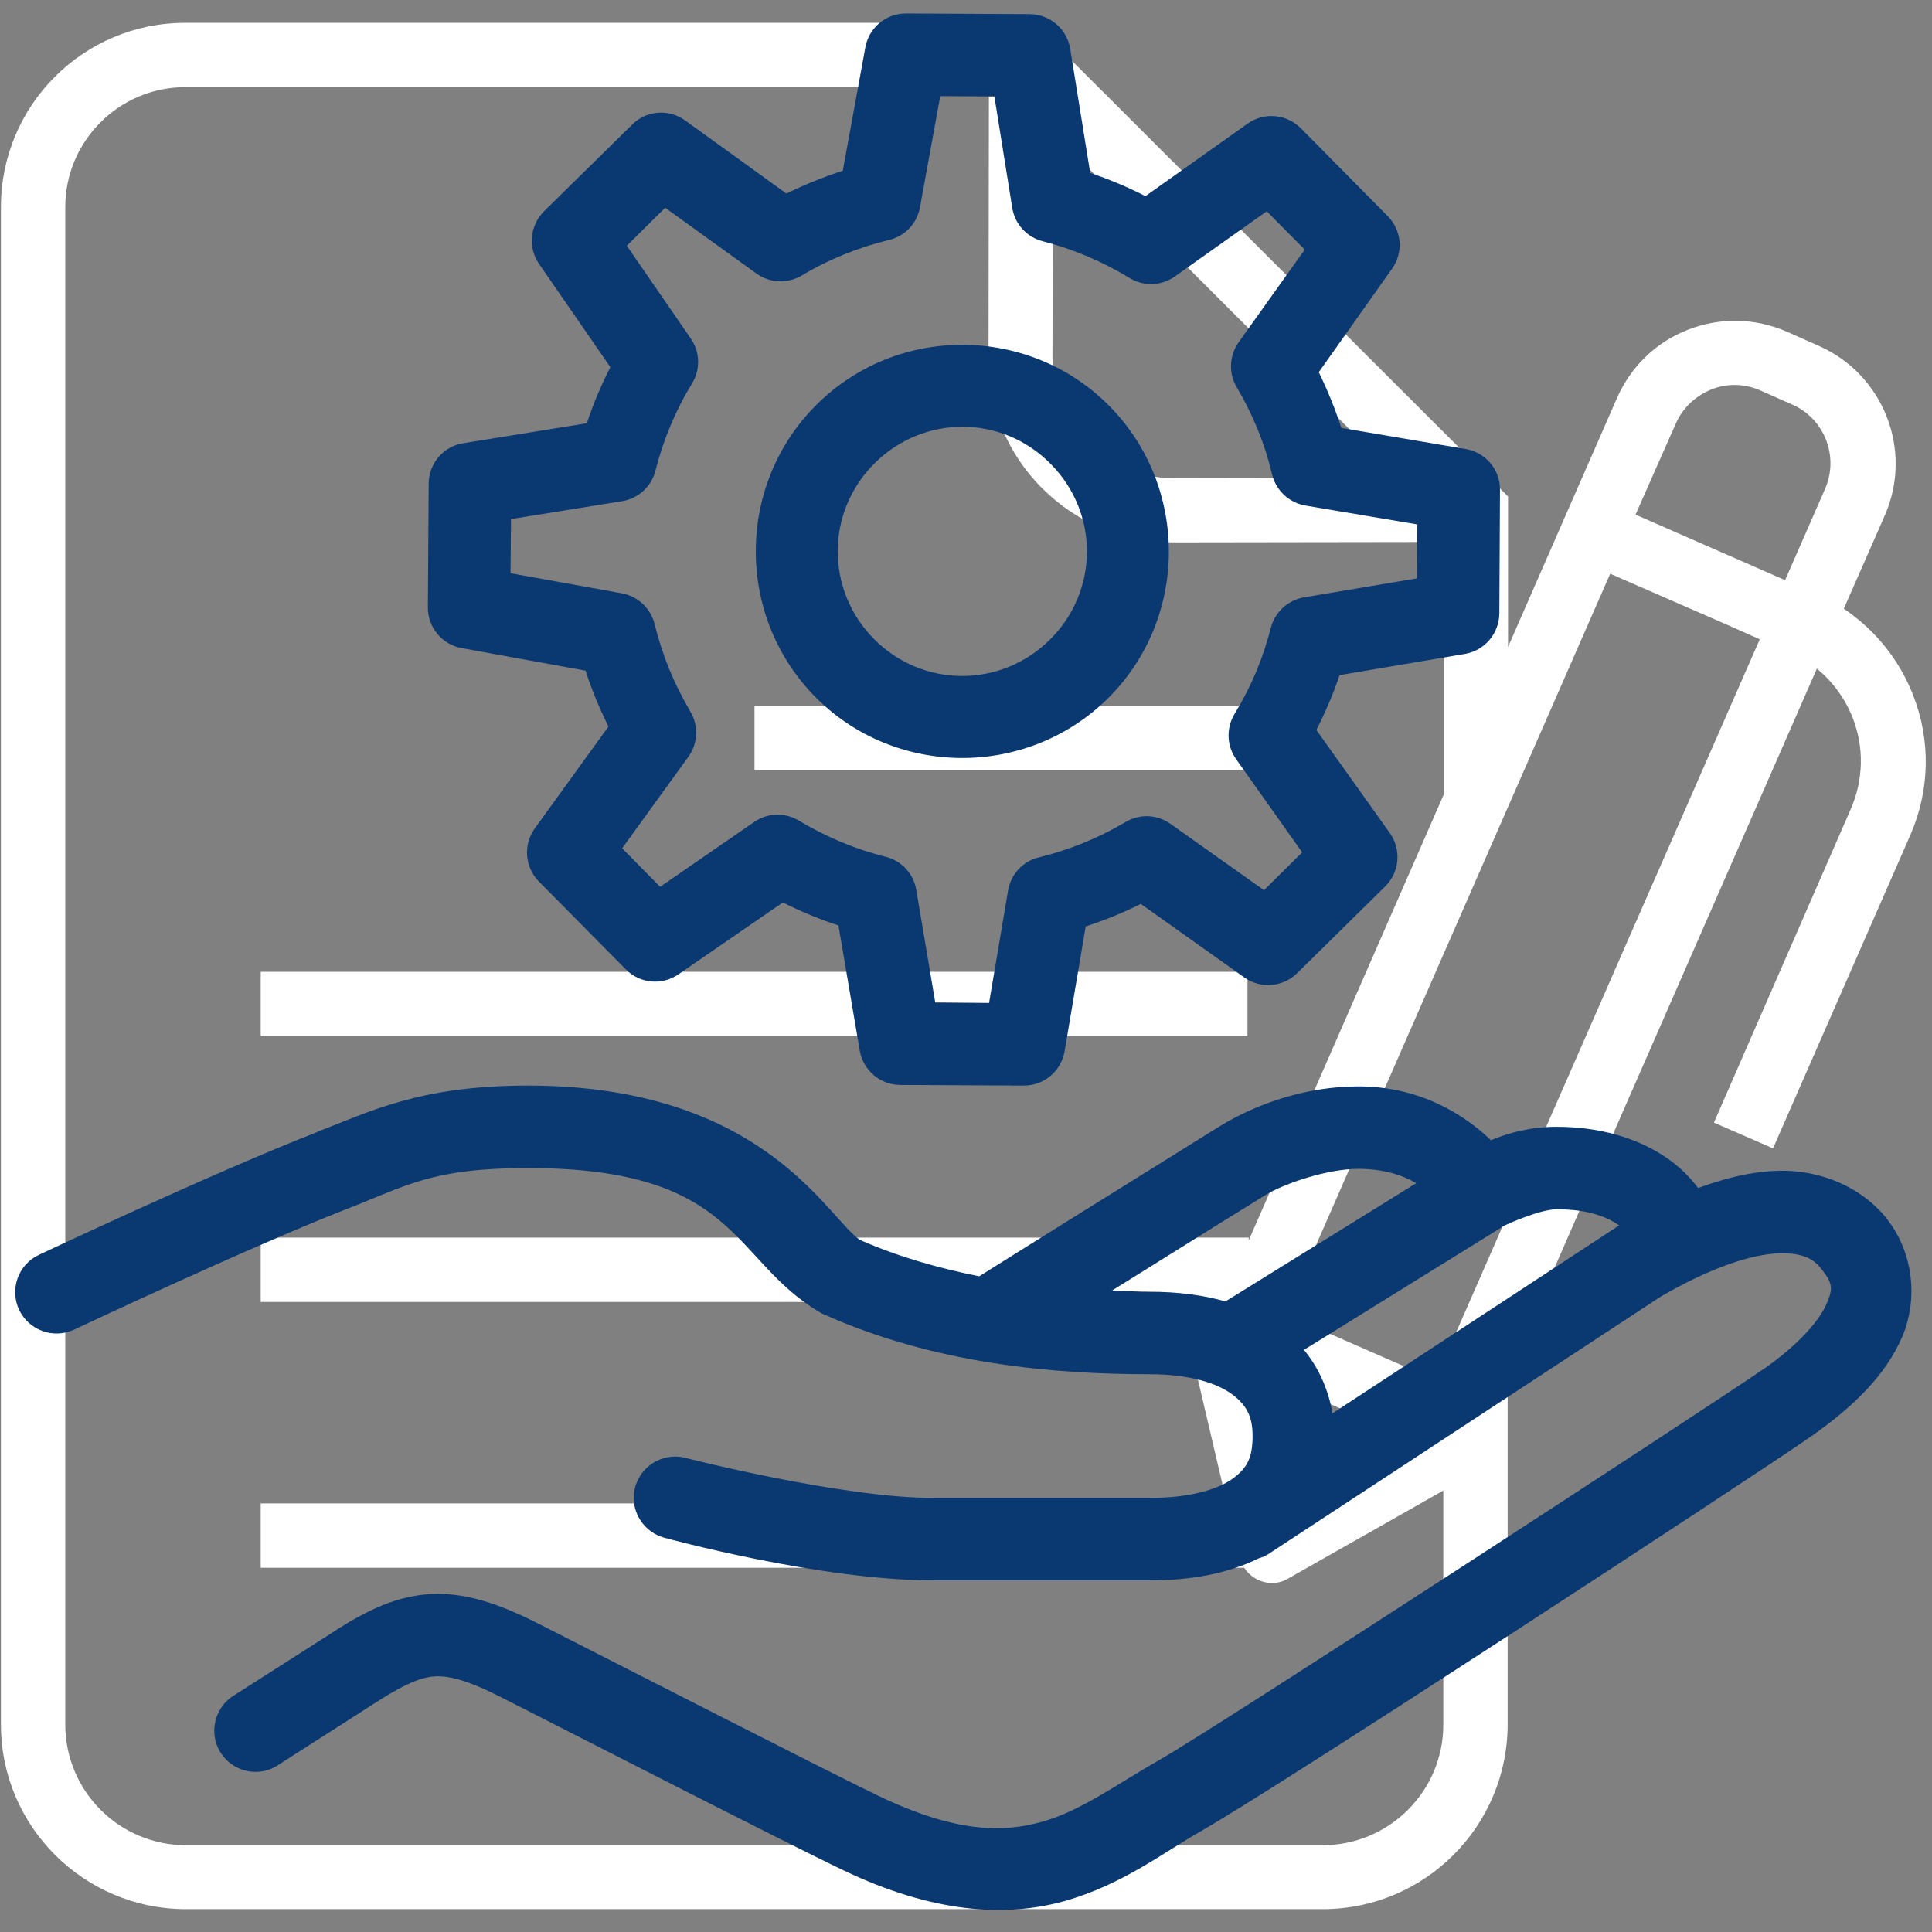 <svg xmlns="http://www.w3.org/2000/svg" xmlns:xlink="http://www.w3.org/1999/xlink" width="1024" zoomAndPan="magnify" viewBox="0 0 768 768" height="1024" preserveAspectRatio="xMidYMid meet" version="1.0"><rect x="0" y="0" width="768" height="768" fill="#808080" stroke="none"/><defs><clipPath id="12ebc034c5"><path d="M 0 9.078 L 766 9.078 L 766 759 L 0 759 Z M 0 9.078 " clip-rule="nonzero"/></clipPath></defs><g clip-path="url(#12ebc034c5)"><path fill="#ffffff" d="M 73.898 758.914 L 525.781 758.914 C 566.383 758.914 599.312 725.984 599.312 685.383 L 599.312 546.477 L 722.234 265.789 C 728.469 270.902 733.422 277.617 736.461 285.289 C 741.094 297.117 740.777 310.066 735.66 321.734 L 681.312 446.254 L 704.809 456.484 L 759.316 332.125 C 767.148 314.223 767.629 294.402 760.438 276.18 C 754.844 261.953 745.25 250.285 732.941 241.973 L 749.246 204.887 C 760.598 178.992 748.77 148.781 722.871 137.434 L 710.246 131.836 C 697.777 126.402 683.871 126.082 671.082 131.039 C 658.297 135.992 648.383 145.586 642.789 158.211 L 621.852 206.008 L 599.473 257.156 L 599.473 197.375 L 411.016 9.078 L 73.578 9.078 C 33.141 9.078 0.371 41.844 0.371 82.285 L 0.371 685.543 C 0.371 725.984 33.297 758.914 73.898 758.914 Z M 666.129 168.441 C 668.844 162.207 673.961 157.414 680.195 154.855 C 686.43 152.297 693.461 152.457 699.695 155.176 L 712.324 160.77 C 725.27 166.363 731.184 181.551 725.43 194.496 L 709.605 230.621 L 650.145 204.566 Z M 640.074 228.066 L 686.586 248.367 L 699.535 254.121 L 570.539 548.555 L 511.078 522.5 Z M 559.031 571.414 L 514.113 596.828 L 502.285 546.477 Z M 418.527 52.715 L 555.676 189.863 L 466 190.023 C 466 190.023 466 190.023 465.84 190.023 C 453.215 190.023 441.227 185.066 432.273 176.113 C 423.32 167.164 418.367 155.176 418.367 142.387 Z M 25.945 82.285 C 25.945 56.07 47.363 34.652 73.578 34.652 L 393.109 34.652 L 392.953 142.387 C 392.953 162.047 400.465 180.43 414.371 194.176 C 428.117 207.926 446.5 215.598 466.16 215.598 C 466.16 215.598 466.32 215.598 466.32 215.598 L 574.055 215.438 L 574.055 315.5 L 496.371 493.09 L 496.371 491.969 L 103.629 491.969 L 103.629 517.547 L 485.184 517.547 L 476.391 537.848 C 475.273 540.402 474.953 543.281 475.59 545.84 L 487.738 597.629 L 103.629 597.629 L 103.629 623.203 L 494.613 623.203 C 495.891 625.281 497.969 627.039 500.367 628.16 C 501.965 628.797 503.723 629.277 505.484 629.277 C 507.719 629.277 509.797 628.797 511.715 627.68 L 573.738 592.512 L 573.738 685.543 C 573.738 712.078 552.156 733.496 525.781 733.496 L 73.898 733.496 C 47.363 733.496 25.945 711.918 25.945 685.543 Z M 25.945 82.285 " fill-opacity="1" fill-rule="nonzero"/></g><path fill="#ffffff" d="M 299.922 280.652 L 496.051 280.652 L 496.051 306.23 L 299.922 306.23 Z M 299.922 280.652 " fill-opacity="1" fill-rule="nonzero"/><path fill="#ffffff" d="M 103.629 386.312 L 495.891 386.312 L 495.891 411.887 L 103.629 411.887 Z M 103.629 386.312 " fill-opacity="1" fill-rule="nonzero"/><path fill="#0a3871" d="M 360.191 5.359 C 352.25 5.293 345.402 10.992 343.992 18.805 L 335.027 67.852 C 327.344 70.348 319.918 73.355 312.617 76.941 L 272.344 47.871 C 265.879 43.199 256.914 43.84 251.277 49.539 L 216.254 83.984 C 210.621 89.621 209.789 98.457 214.336 104.984 L 242.637 145.965 C 238.922 153.199 235.785 160.629 233.285 168.246 L 184.176 176.188 C 176.301 177.402 170.477 184.191 170.41 192.258 L 170.09 241.43 C 170.027 249.371 175.727 256.223 183.535 257.629 L 232.773 266.594 C 235.207 274.215 238.281 281.578 241.867 288.812 L 212.605 329.277 C 207.93 335.746 208.57 344.711 214.207 350.406 L 248.781 385.367 C 254.352 391 263.188 391.836 269.719 387.289 L 311.211 358.73 C 318.379 362.383 325.742 365.391 333.301 367.887 L 341.75 417.574 C 343.098 425.449 349.82 431.211 357.824 431.277 L 406.934 431.531 C 415 431.598 421.852 425.77 423.195 417.895 L 431.582 368.273 C 439.074 365.84 446.375 362.895 453.48 359.309 L 494.652 388.57 C 501.184 393.18 510.02 392.41 515.652 386.84 L 550.676 352.328 C 556.375 346.695 557.145 337.73 552.469 331.137 L 523.273 290.156 C 526.922 283.051 529.996 275.816 532.492 268.387 L 582.371 259.934 C 590.184 258.59 595.945 251.805 596.008 243.801 L 596.266 194.691 C 596.328 186.688 590.566 179.836 582.625 178.492 L 533.195 170.102 C 530.762 162.547 527.754 155.184 524.234 147.949 L 553.301 106.906 C 557.977 100.441 557.27 91.605 551.637 85.906 L 517.062 50.945 C 511.426 45.312 502.461 44.48 495.934 49.152 L 455.336 77.965 C 448.168 74.316 440.867 71.242 433.375 68.746 L 425.438 19.445 C 424.156 11.504 417.367 5.68 409.301 5.613 Z M 373.766 38.203 L 395.277 38.332 L 402.387 82.641 C 403.41 89.105 408.211 94.293 414.488 95.895 C 426.523 98.969 438.113 103.898 449 110.492 C 454.57 113.949 461.676 113.695 466.992 109.918 L 503.551 83.984 L 518.66 99.223 L 492.348 136.105 C 488.633 141.418 488.312 148.398 491.641 153.969 C 498.109 164.918 502.848 176.57 505.664 188.543 C 507.199 194.945 512.387 199.812 518.918 200.965 L 563.418 208.457 L 563.289 229.906 L 518.344 237.461 C 511.938 238.551 506.754 243.352 505.152 249.625 C 502.145 261.535 497.34 273.062 490.746 283.816 C 487.352 289.453 487.609 296.559 491.449 301.875 L 517.637 338.82 L 502.461 353.867 L 465.262 327.484 C 459.949 323.707 452.969 323.453 447.398 326.781 C 436.512 333.25 424.988 337.859 413.016 340.805 C 406.613 342.34 401.809 347.527 400.723 353.992 L 393.168 398.684 L 371.781 398.492 L 364.227 353.672 C 363.137 347.27 358.336 342.086 351.934 340.547 C 340.086 337.602 328.434 332.734 317.547 326.203 C 312.043 322.875 305.062 323.066 299.75 326.781 L 262.418 352.52 L 247.309 337.219 L 273.625 300.852 C 277.465 295.535 277.785 288.43 274.395 282.793 C 267.926 271.844 263.188 260.191 260.242 248.152 C 258.707 241.879 253.648 237.078 247.246 235.859 L 202.938 227.855 L 203.129 206.344 L 247.246 199.234 C 253.711 198.211 258.961 193.41 260.562 187.07 C 263.637 174.969 268.438 163.316 275.098 152.43 C 278.492 146.926 278.297 139.883 274.586 134.566 L 249.164 97.688 L 264.406 82.578 L 300.645 108.699 C 305.895 112.543 312.938 112.863 318.574 109.598 C 329.586 103 341.305 98.328 353.406 95.383 C 359.742 93.91 364.547 88.785 365.699 82.449 Z M 382.984 137.066 C 361.922 136.938 340.789 144.812 324.719 160.754 C 292.578 192.512 292.32 244.824 324.078 277.031 C 355.836 309.172 408.211 309.43 440.355 277.672 C 472.496 245.914 472.754 193.539 440.996 161.395 C 425.117 145.324 404.051 137.191 382.984 137.066 Z M 382.859 169.656 C 395.473 169.719 408.02 174.648 417.688 184.445 C 437.027 203.973 436.832 235.027 417.305 254.301 C 397.777 273.637 366.723 273.508 347.387 253.98 C 328.051 234.387 328.242 203.336 347.77 184.062 C 357.566 174.395 370.18 169.59 382.859 169.656 Z M 209.789 431.531 C 167.016 431.531 147.297 441.777 126.039 449.973 C 126.039 450.035 126.039 450.035 126.039 450.035 C 85.254 465.914 15.461 498.824 15.461 498.824 C 7.266 502.668 3.746 512.465 7.586 520.66 C 11.492 528.855 21.289 532.379 29.484 528.535 C 29.484 528.535 99.723 495.434 137.883 480.578 C 161.445 471.422 171.691 464.316 209.789 464.316 C 293.859 464.316 290.465 500.812 325.938 521.684 C 326.449 522.004 327.023 522.324 327.602 522.516 C 371.59 542.238 418.84 546.27 456.938 546.27 C 473.777 546.27 484.406 550.176 490.168 554.531 C 495.867 558.949 497.918 563.496 497.918 570.859 C 497.918 579.504 495.738 583.602 490.043 587.762 C 484.406 591.859 473.523 595.445 456.938 595.445 L 370.883 595.445 C 334.773 595.445 272.602 579.566 272.602 579.566 C 266.965 578.031 260.883 579.695 256.723 583.855 C 252.559 588.02 250.957 594.102 252.496 599.734 C 254.098 605.434 258.578 609.852 264.277 611.324 C 264.277 611.324 325.938 628.227 370.883 628.227 L 456.938 628.227 C 473.648 628.227 488.184 625.473 500.352 619.457 C 501.949 619.008 503.488 618.305 504.832 617.344 L 660.293 515.344 C 683.664 501.836 699.605 498.059 708.953 498.188 C 718.305 498.379 721.504 501.195 724.32 504.781 C 728.484 510.16 728.738 512.207 726.051 518.418 C 723.297 524.695 715.293 534.363 700.887 544.352 C 700.887 544.352 700.887 544.352 700.824 544.352 C 683.023 556.773 483.957 686.492 460.973 699.555 C 443.621 709.418 429.855 719.789 414.168 724.207 C 398.48 728.562 379.977 728.562 349.371 713.961 C 328.945 704.164 241.996 659.602 213.82 645.324 C 198.137 637.383 184.754 632.902 171.113 633.672 C 157.414 634.438 145.824 640.266 133.852 647.82 C 133.785 647.82 133.723 647.883 133.723 647.949 L 93.129 673.879 C 88.004 676.953 84.996 682.59 85.188 688.543 C 85.379 694.496 88.84 699.875 94.152 702.566 C 99.531 705.254 105.871 704.871 110.801 701.477 L 151.203 675.609 C 161.641 669.078 167.531 666.707 172.906 666.391 C 178.285 666.07 185.648 667.797 199.031 674.586 C 226.949 688.734 312.555 732.66 335.285 743.48 C 370.949 760.574 399.824 762.176 422.938 755.773 C 446.055 749.305 462.508 736.371 477.172 728.047 C 508.801 710.055 696.727 587.121 719.582 571.242 C 736.934 559.141 749.676 546.527 756.145 531.418 C 762.609 516.305 760.496 497.867 750.188 484.676 C 750.188 484.676 750.188 484.676 750.188 484.613 C 742.059 474.238 727.652 465.789 709.531 465.402 C 699.223 465.211 687.762 467.582 675.02 472.254 C 672.652 469.117 669.066 465.02 664.137 461.434 C 654.594 454.324 639.422 447.922 618.805 447.922 C 608.238 447.922 599.594 450.355 592.68 453.238 C 582.82 443.824 565.34 431.852 539.918 431.852 C 519.301 431.852 499.965 438.766 486.52 446.707 C 484.023 448.18 478.004 451.957 467.758 458.359 C 457.516 464.762 444.133 473.023 430.941 481.281 C 409.879 494.406 396.816 502.605 389.262 507.344 C 373.188 504.141 357.117 499.594 341.941 492.934 C 329.008 484.613 304.102 431.531 209.789 431.531 Z M 539.918 464.637 C 550.293 464.637 557.719 467.262 562.969 470.332 L 487.16 517.332 C 478.133 514.77 468.016 513.488 456.938 513.488 C 452.199 513.488 447.016 513.168 442.082 512.977 C 445.156 511.055 445.156 511.055 448.293 509.133 C 461.484 500.875 474.801 492.551 485.109 486.148 C 495.355 479.809 503.742 474.625 503.168 474.945 C 510.914 470.332 527.754 464.637 539.918 464.637 Z M 618.805 480.707 C 632.121 480.707 639.293 484.098 643.645 487.109 C 643.391 487.238 643.199 487.363 642.941 487.559 L 529.676 561.832 C 528.137 552.676 524.359 543.902 518.344 536.602 L 597.547 487.492 L 597.609 487.363 C 598.25 487.043 611.953 480.707 618.805 480.707 Z M 618.805 480.707 " fill-opacity="1" fill-rule="nonzero"/></svg>